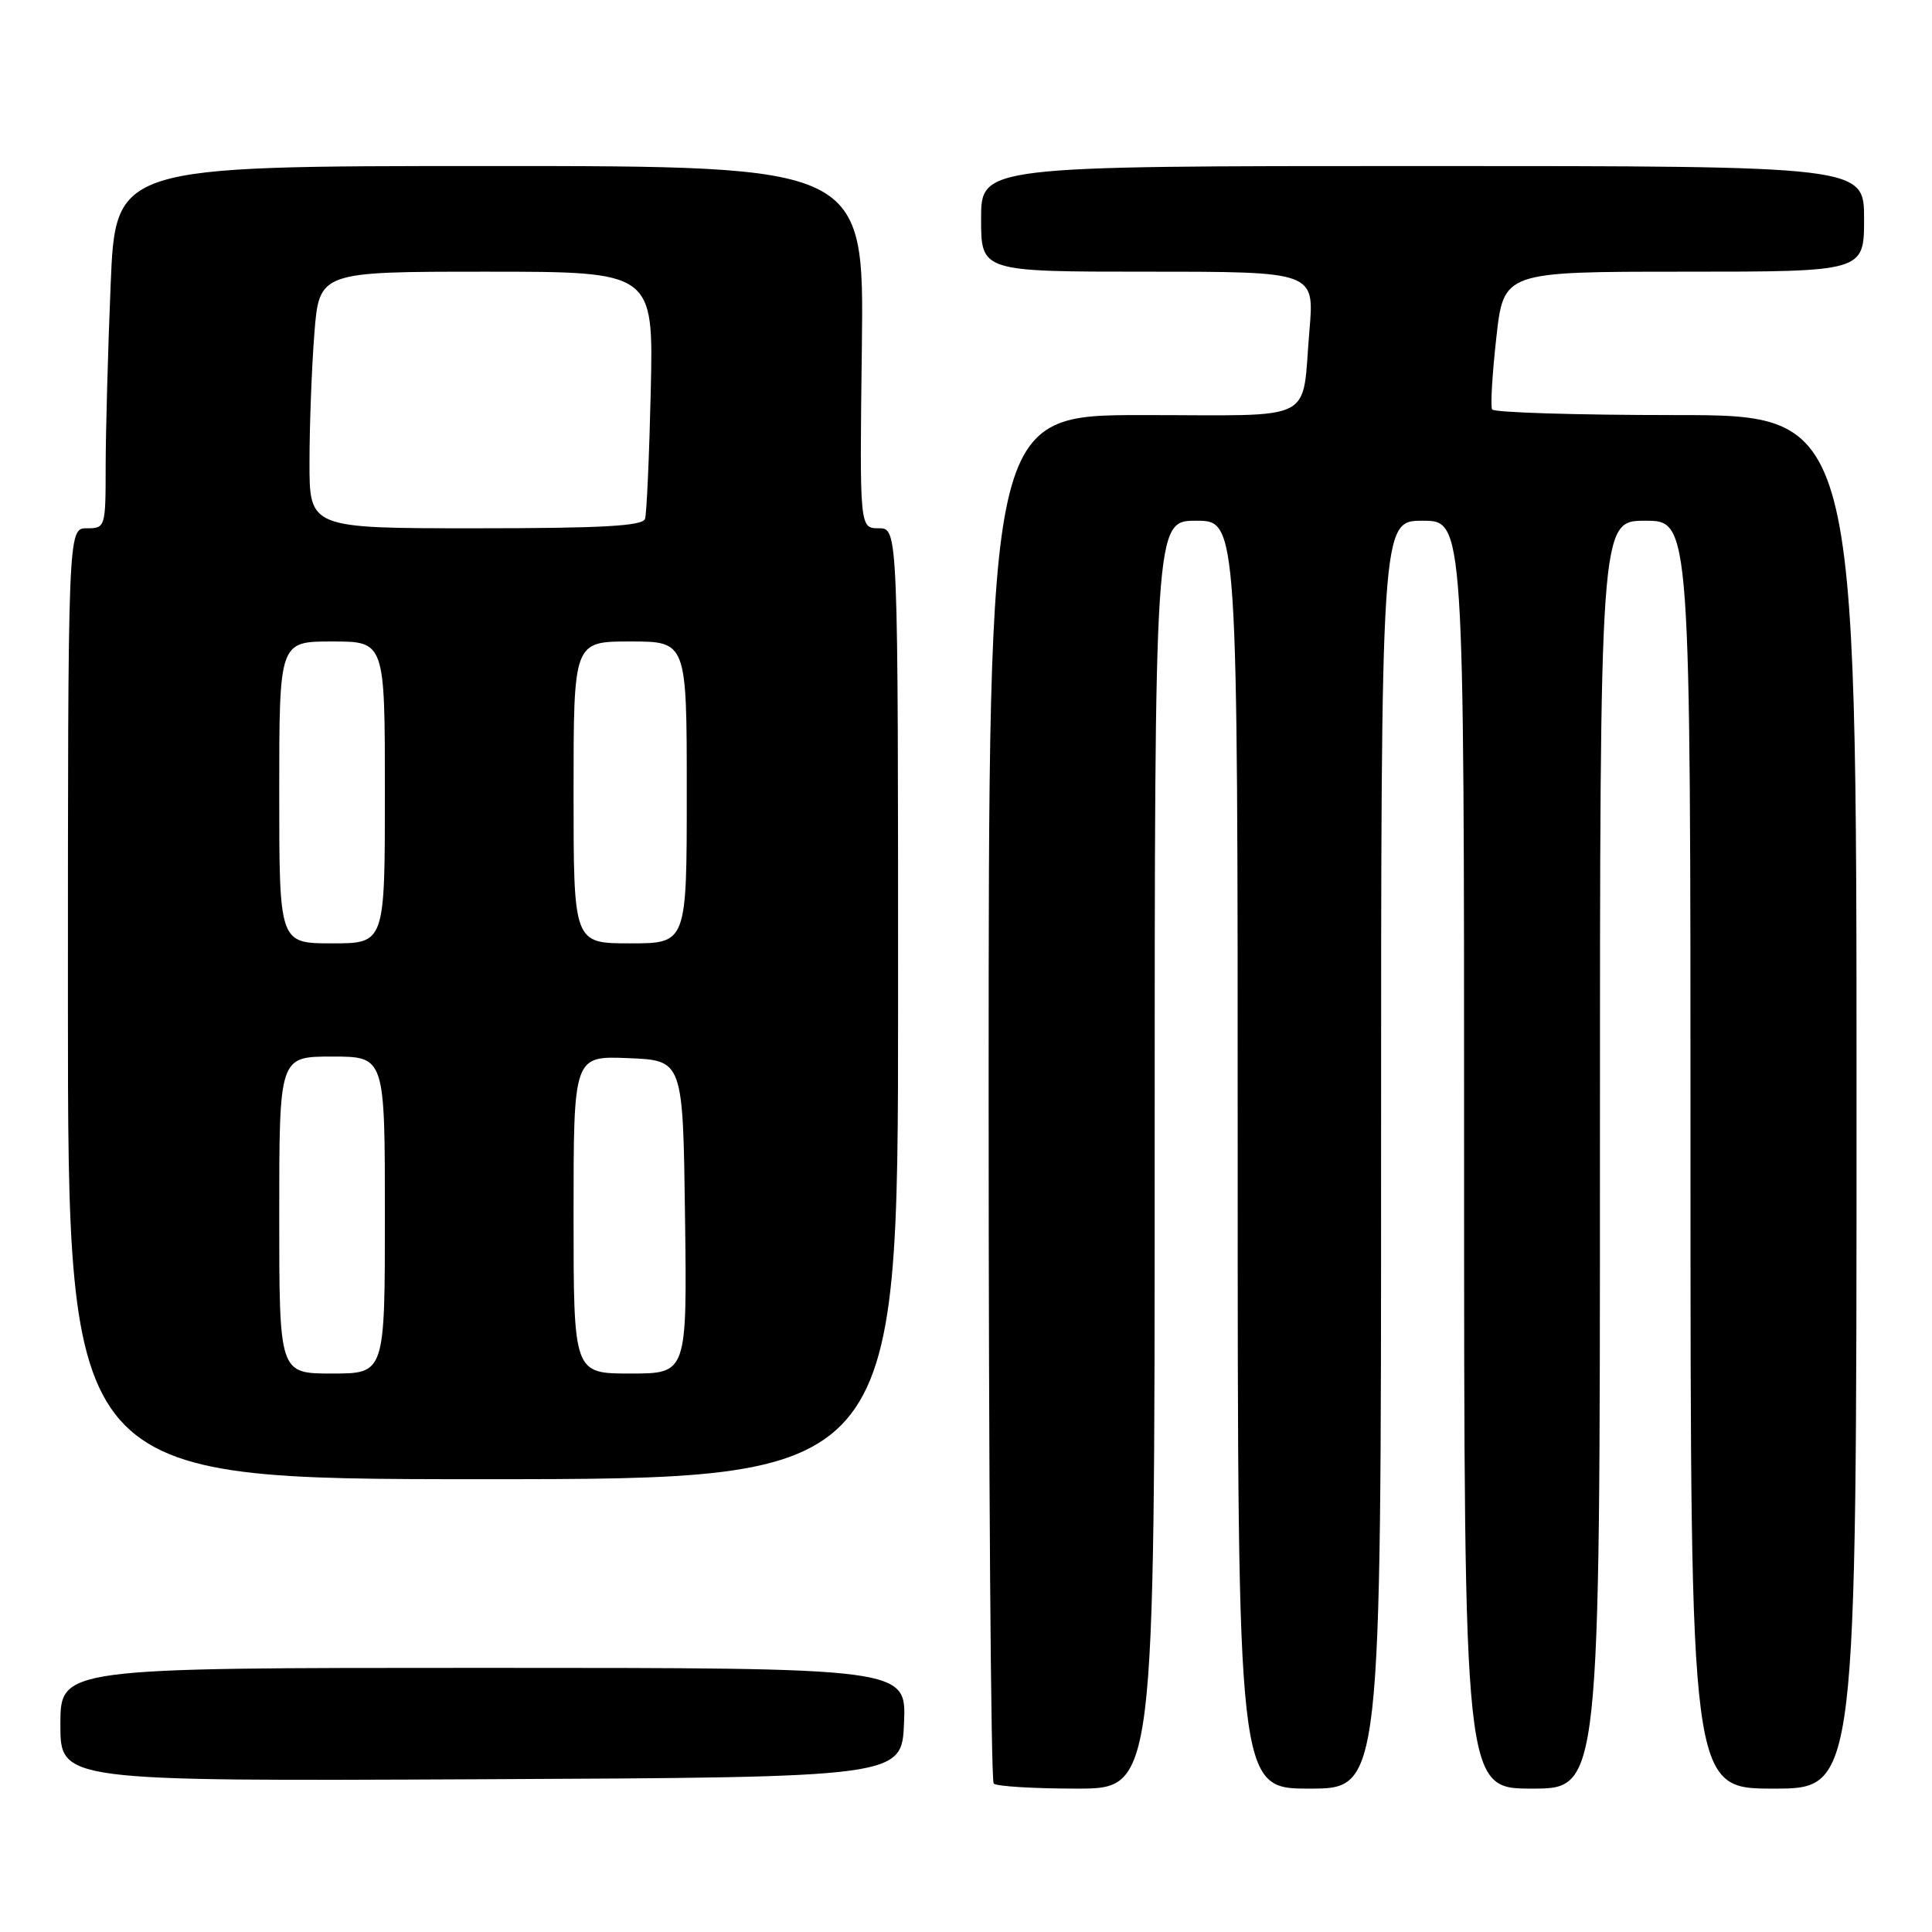 <?xml version="1.0" encoding="UTF-8" standalone="no"?>
<!DOCTYPE svg PUBLIC "-//W3C//DTD SVG 1.1//EN" "http://www.w3.org/Graphics/SVG/1.1/DTD/svg11.dtd" >
<svg xmlns="http://www.w3.org/2000/svg" xmlns:xlink="http://www.w3.org/1999/xlink" version="1.1" viewBox="0 0 256 256">
 <g >
 <path fill="currentColor"
d=" M 153.00 153.00 C 153.00 69.00 153.00 69.00 158.50 69.00 C 164.00 69.00 164.00 69.00 164.00 153.00 C 164.00 237.00 164.00 237.00 173.50 237.00 C 183.00 237.00 183.00 237.00 183.00 153.00 C 183.00 69.00 183.00 69.00 188.50 69.00 C 194.00 69.00 194.00 69.00 194.00 153.00 C 194.00 237.00 194.00 237.00 203.00 237.00 C 212.00 237.00 212.00 237.00 212.00 153.00 C 212.00 69.00 212.00 69.00 218.00 69.00 C 224.00 69.00 224.00 69.00 224.00 153.00 C 224.00 237.00 224.00 237.00 235.00 237.00 C 246.00 237.00 246.00 237.00 246.00 146.00 C 246.00 55.00 246.00 55.00 222.06 55.00 C 208.89 55.00 197.93 54.66 197.71 54.25 C 197.48 53.84 197.73 49.56 198.27 44.75 C 199.24 36.00 199.24 36.00 223.12 36.00 C 247.00 36.00 247.00 36.00 247.00 29.00 C 247.00 22.00 247.00 22.00 188.50 22.00 C 130.00 22.00 130.00 22.00 130.00 29.00 C 130.00 36.00 130.00 36.00 152.09 36.00 C 174.17 36.00 174.17 36.00 173.51 43.75 C 172.44 56.23 174.84 55.00 151.43 55.00 C 131.00 55.00 131.00 55.00 131.00 145.33 C 131.00 195.02 131.30 235.97 131.67 236.33 C 132.03 236.70 136.98 237.00 142.67 237.00 C 153.00 237.00 153.00 237.00 153.00 153.00 Z  M 119.79 228.25 C 120.09 221.00 120.09 221.00 64.04 221.00 C 8.00 221.00 8.00 221.00 8.00 228.51 C 8.00 236.02 8.00 236.02 63.75 235.76 C 119.50 235.50 119.50 235.50 119.79 228.25 Z  M 119.00 133.00 C 119.00 70.00 119.00 70.00 116.45 70.00 C 113.90 70.00 113.90 70.00 114.20 46.00 C 114.50 22.00 114.50 22.00 64.91 22.00 C 15.31 22.00 15.31 22.00 14.66 37.75 C 14.30 46.41 14.01 57.21 14.00 61.75 C 14.00 69.88 13.96 70.00 11.50 70.00 C 9.00 70.00 9.00 70.00 9.00 133.00 C 9.00 196.00 9.00 196.00 64.00 196.00 C 119.00 196.00 119.00 196.00 119.00 133.00 Z  M 37.00 161.00 C 37.00 140.00 37.00 140.00 44.00 140.00 C 51.00 140.00 51.00 140.00 51.00 161.00 C 51.00 182.00 51.00 182.00 44.00 182.00 C 37.00 182.00 37.00 182.00 37.00 161.00 Z  M 76.00 160.96 C 76.00 139.91 76.00 139.91 83.25 140.21 C 90.50 140.50 90.50 140.50 90.77 161.25 C 91.04 182.00 91.04 182.00 83.52 182.00 C 76.00 182.00 76.00 182.00 76.00 160.96 Z  M 37.00 105.00 C 37.00 85.00 37.00 85.00 44.00 85.00 C 51.00 85.00 51.00 85.00 51.00 105.00 C 51.00 125.00 51.00 125.00 44.00 125.00 C 37.00 125.00 37.00 125.00 37.00 105.00 Z  M 76.00 105.00 C 76.00 85.00 76.00 85.00 83.50 85.00 C 91.00 85.00 91.00 85.00 91.00 105.00 C 91.00 125.00 91.00 125.00 83.50 125.00 C 76.00 125.00 76.00 125.00 76.00 105.00 Z  M 41.01 61.25 C 41.01 56.44 41.30 48.79 41.65 44.25 C 42.30 36.00 42.30 36.00 64.44 36.00 C 86.59 36.00 86.59 36.00 86.23 51.75 C 86.03 60.41 85.69 68.06 85.47 68.75 C 85.16 69.70 79.77 70.00 63.03 70.00 C 41.00 70.00 41.00 70.00 41.01 61.25 Z "/>
</g>
</svg>